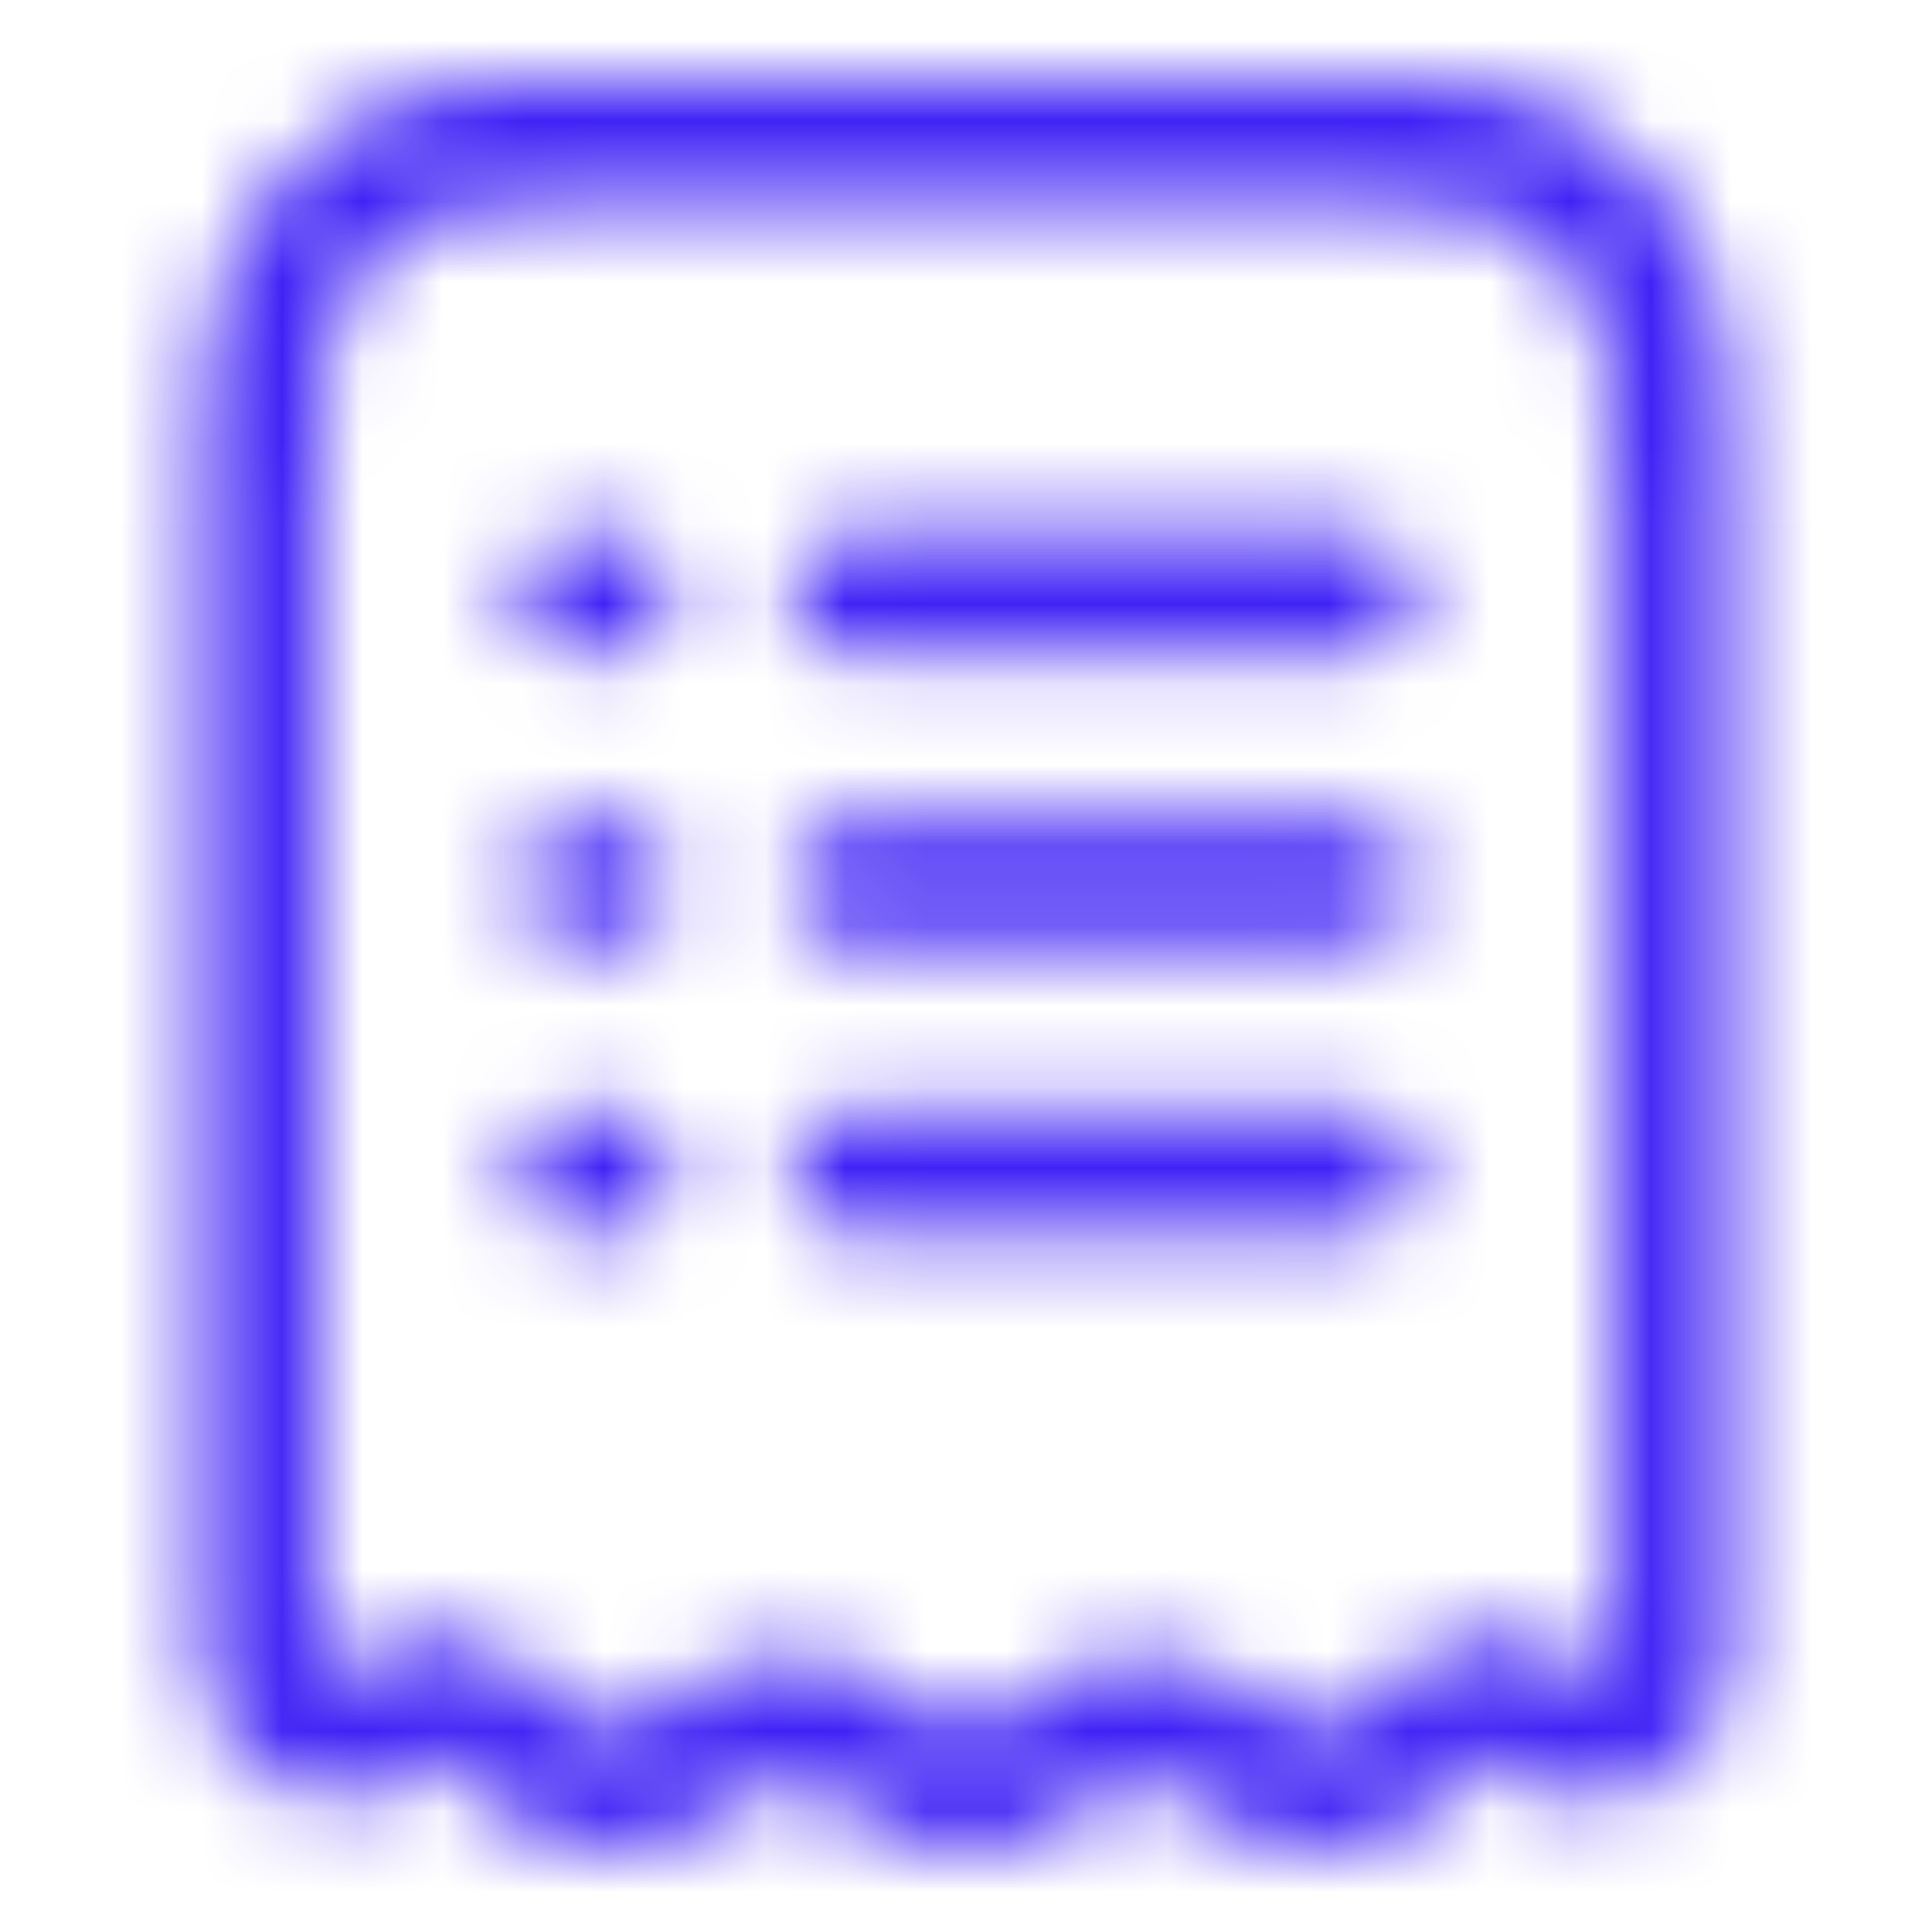 <svg width="24" height="24" viewBox="0 0 24 24" fill="none" xmlns="http://www.w3.org/2000/svg">
<mask id="mask0_1384_27356" style="mask-type:alpha" maskUnits="userSpaceOnUse" x="2" y="1" width="20" height="22">
<path fill-rule="evenodd" clip-rule="evenodd" d="M7.224 1C7.271 1 7.319 1 7.367 1H16.633C16.681 1 16.729 1 16.776 1C17.766 1 18.448 0.999 19.022 1.209C20.107 1.605 20.949 2.522 21.31 3.676L20.615 3.916L21.31 3.676C21.501 4.287 21.5 5.014 21.5 6.092C21.5 6.141 21.5 6.189 21.5 6.239V20.569C21.5 22.068 19.817 22.961 18.709 21.896C18.632 21.821 18.522 21.821 18.445 21.896L17.974 22.348C17.07 23.217 15.7 23.217 14.795 22.348C14.449 22.016 13.935 22.016 13.589 22.348C12.685 23.217 11.315 23.217 10.411 22.348C10.065 22.016 9.551 22.016 9.205 22.348C8.301 23.217 6.93 23.217 6.026 22.348L5.555 21.896C5.478 21.821 5.368 21.821 5.291 21.896C4.183 22.961 2.5 22.068 2.5 20.569V6.239C2.5 6.189 2.5 6.141 2.5 6.092C2.5 5.014 2.499 4.287 2.69 3.676C3.051 2.522 3.893 1.605 4.978 1.209C5.552 0.999 6.234 1 7.224 1ZM7.367 2.535C6.177 2.535 5.767 2.546 5.458 2.659C4.816 2.893 4.302 3.443 4.079 4.155C3.971 4.501 3.962 4.958 3.962 6.239V20.569C3.962 20.691 4.02 20.765 4.093 20.801C4.131 20.819 4.169 20.824 4.2 20.82C4.227 20.816 4.263 20.803 4.304 20.764C4.94 20.152 5.906 20.152 6.542 20.764L7.013 21.216C7.358 21.548 7.872 21.548 8.218 21.216C9.123 20.347 10.493 20.347 11.397 21.216C11.743 21.548 12.257 21.548 12.603 21.216C13.507 20.347 14.877 20.347 15.782 21.216C16.128 21.548 16.642 21.548 16.987 21.216L17.458 20.764C18.094 20.152 19.06 20.152 19.696 20.764C19.737 20.803 19.773 20.816 19.8 20.82C19.831 20.824 19.869 20.819 19.907 20.801C19.98 20.765 20.038 20.691 20.038 20.569V6.239C20.038 4.958 20.029 4.501 19.921 4.155C19.698 3.443 19.184 2.893 18.542 2.659C18.233 2.546 17.823 2.535 16.633 2.535H7.367ZM6.397 7.395C6.397 6.972 6.725 6.628 7.128 6.628H7.615C8.019 6.628 8.346 6.972 8.346 7.395C8.346 7.819 8.019 8.163 7.615 8.163H7.128C6.725 8.163 6.397 7.819 6.397 7.395ZM9.808 7.395C9.808 6.972 10.135 6.628 10.539 6.628H16.872C17.275 6.628 17.602 6.972 17.602 7.395C17.602 7.819 17.275 8.163 16.872 8.163H10.539C10.135 8.163 9.808 7.819 9.808 7.395ZM6.397 10.977C6.397 10.553 6.725 10.209 7.128 10.209H7.615C8.019 10.209 8.346 10.553 8.346 10.977C8.346 11.401 8.019 11.744 7.615 11.744H7.128C6.725 11.744 6.397 11.401 6.397 10.977ZM9.808 10.977C9.808 10.553 10.135 10.209 10.539 10.209H16.872C17.275 10.209 17.602 10.553 17.602 10.977C17.602 11.401 17.275 11.744 16.872 11.744H10.539C10.135 11.744 9.808 11.401 9.808 10.977ZM6.397 14.558C6.397 14.134 6.725 13.791 7.128 13.791H7.615C8.019 13.791 8.346 14.134 8.346 14.558C8.346 14.982 8.019 15.326 7.615 15.326H7.128C6.725 15.326 6.397 14.982 6.397 14.558ZM9.808 14.558C9.808 14.134 10.135 13.791 10.539 13.791H16.872C17.275 13.791 17.602 14.134 17.602 14.558C17.602 14.982 17.275 15.326 16.872 15.326H10.539C10.135 15.326 9.808 14.982 9.808 14.558Z" fill="#C5C7DA"/>
</mask>
<g mask="url(#mask0_1384_27356)">
<rect width="24" height="24" fill="#4022F5"/>
</g>
</svg>
